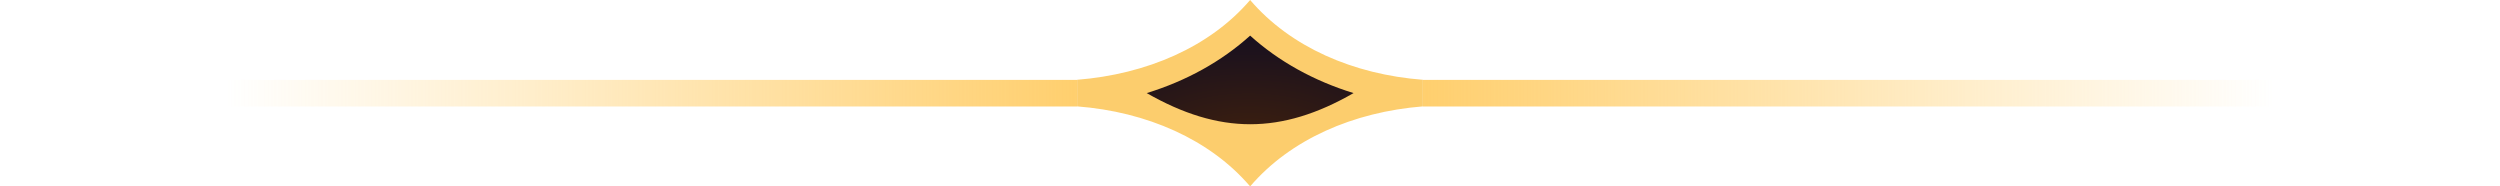 <svg width="94" height="7" viewBox="0 0 94 7" fill="none" xmlns="http://www.w3.org/2000/svg">
<rect x="8.5" y="3.004" width="32" height="1" fill="url(#paint0_linear_57556_12193)"/>
<path d="M46.996 5.174C45.539 5.174 43.116 3.699 42.164 3.557C44.524 2.765 46.369 1.367 46.996 0.768C47.82 2.11 50.508 3.038 51.748 3.335C50.65 3.948 48.162 5.174 46.996 5.174Z" fill="url(#paint1_radial_57556_12193)"/>
<path d="M47.005 1.339C48.079 2.31 49.412 3.045 50.894 3.5C48.169 5.066 45.841 5.058 43.116 3.5C44.598 3.045 45.931 2.31 47.005 1.339ZM47.005 0C45.493 1.768 43.116 2.79 40.5 3V4C43.116 4.201 45.493 5.241 47.005 7.009C48.517 5.241 50.884 4.21 53.5 4V3C50.884 2.799 48.517 1.768 47.005 0Z" fill="#FCCD6D"/>
<rect width="32" height="1" transform="matrix(-1 4.76851e-08 -3.08551e-08 1 85.5 3.004)" fill="url(#paint2_linear_57556_12193)"/>
<defs>
<linearGradient id="paint0_linear_57556_12193" x1="40.511" y1="3.004" x2="8.5" y2="3.004" gradientUnits="userSpaceOnUse">
<stop stop-color="#FFCF6E"/>
<stop offset="1" stop-color="#FFCF6E" stop-opacity="0"/>
</linearGradient>
<radialGradient id="paint1_radial_57556_12193" cx="0" cy="0" r="1" gradientUnits="userSpaceOnUse" gradientTransform="translate(46.956 5.318) rotate(-90) scale(4.333 9.423)">
<stop stop-color="#3E200E"/>
<stop offset="1" stop-color="#140E20"/>
</radialGradient>
<linearGradient id="paint2_linear_57556_12193" x1="32.011" y1="-5.41226e-06" x2="0" y2="-6.39989e-06" gradientUnits="userSpaceOnUse">
<stop stop-color="#FFCF6E"/>
<stop offset="1" stop-color="#FFCF6E" stop-opacity="0"/>
</linearGradient>
</defs>
</svg>
